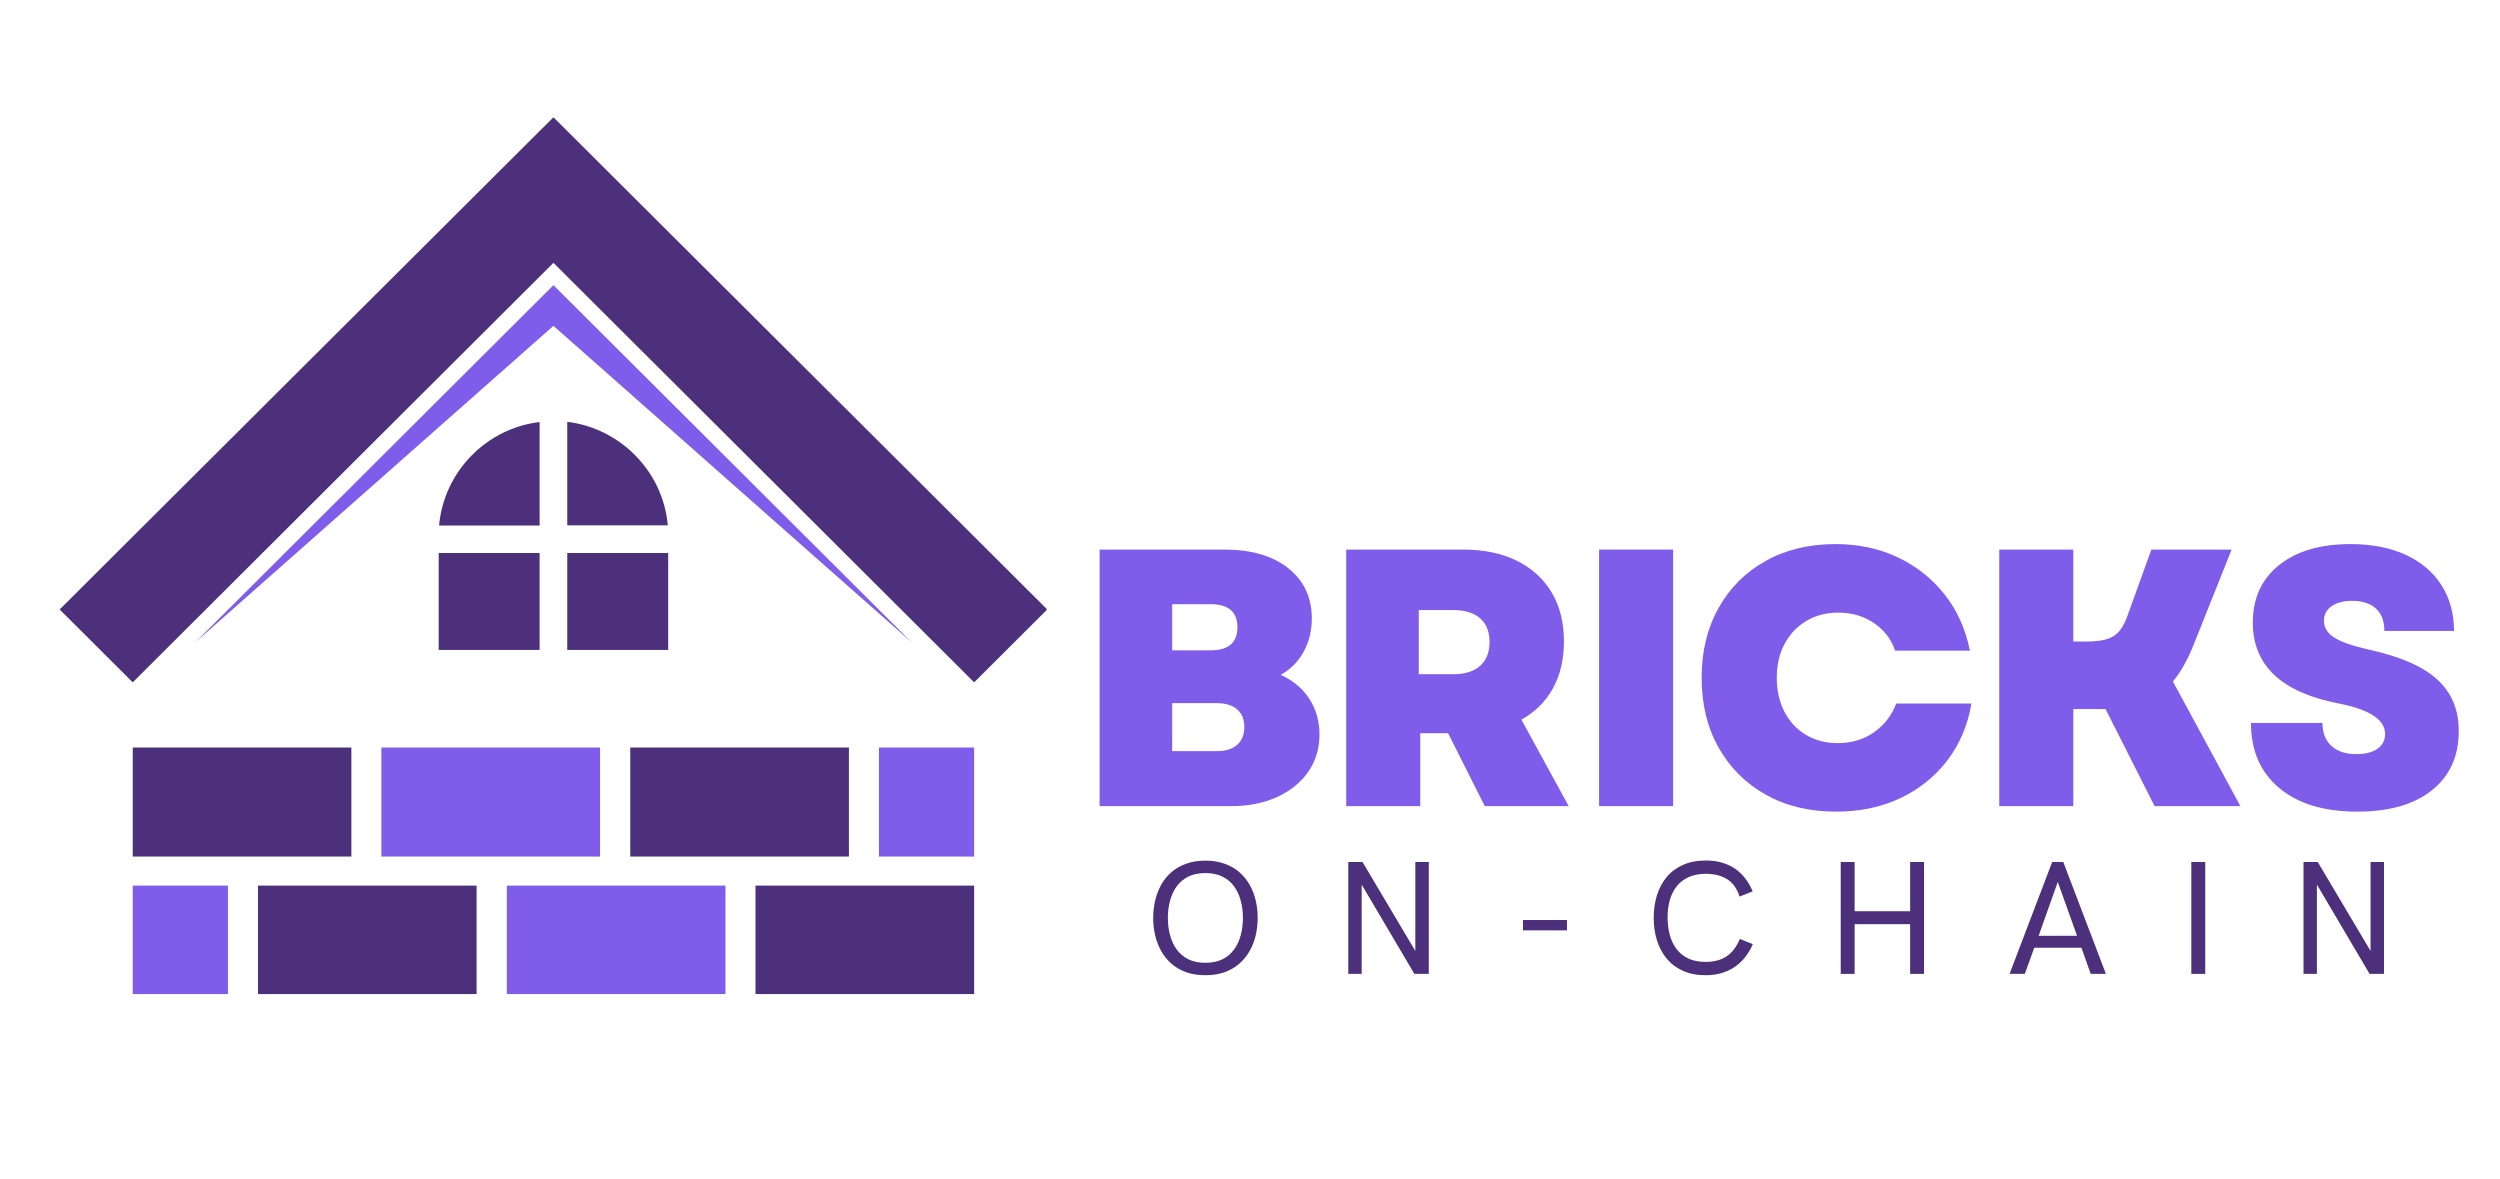 <svg xmlns="http://www.w3.org/2000/svg" xmlns:xlink="http://www.w3.org/1999/xlink" width="700" zoomAndPan="magnify" viewBox="0 0 525 247.5" height="330" preserveAspectRatio="xMidYMid meet" version="1.0"><defs><g/><clipPath id="d5d13ccc0a"><path d="M 12.473 24.699 L 219.805 24.699 L 219.805 144 L 12.473 144 Z M 12.473 24.699 " clip-rule="nonzero"/></clipPath><clipPath id="1e0f51f4f4"><path d="M 27 185 L 48 185 L 48 208.754 L 27 208.754 Z M 27 185 " clip-rule="nonzero"/></clipPath><clipPath id="421c1b2b78"><path d="M 54 185 L 101 185 L 101 208.754 L 54 208.754 Z M 54 185 " clip-rule="nonzero"/></clipPath><clipPath id="d068cc27cc"><path d="M 106 185 L 153 185 L 153 208.754 L 106 208.754 Z M 106 185 " clip-rule="nonzero"/></clipPath><clipPath id="d370b984af"><path d="M 158 185 L 205 185 L 205 208.754 L 158 208.754 Z M 158 185 " clip-rule="nonzero"/></clipPath></defs><g fill="#7f5ce9" fill-opacity="1"><g transform="translate(225.215, 169.288)"><g><path d="M 5.703 0 L 5.703 -53.875 L 31.938 -53.875 C 37.582 -53.875 42.047 -52.566 45.328 -49.953 C 48.617 -47.336 50.266 -43.82 50.266 -39.406 C 50.266 -36.844 49.695 -34.52 48.562 -32.438 C 47.438 -30.363 45.82 -28.738 43.719 -27.562 C 46.281 -26.426 48.281 -24.766 49.719 -22.578 C 51.156 -20.398 51.875 -17.879 51.875 -15.016 C 51.875 -12.086 51.094 -9.492 49.531 -7.234 C 47.969 -4.973 45.785 -3.203 42.984 -1.922 C 40.191 -0.641 36.973 0 33.328 0 Z M 20.938 -11.547 L 30.328 -11.547 C 32.172 -11.547 33.594 -11.992 34.594 -12.891 C 35.594 -13.785 36.094 -15.031 36.094 -16.625 C 36.094 -18.219 35.594 -19.445 34.594 -20.312 C 33.594 -21.188 32.172 -21.625 30.328 -21.625 L 20.938 -21.625 Z M 20.938 -32.719 L 29.016 -32.719 C 32.766 -32.719 34.641 -34.332 34.641 -37.562 C 34.641 -40.789 32.766 -42.406 29.016 -42.406 L 20.938 -42.406 Z M 20.938 -32.719 "/></g></g></g><g fill="#7f5ce9" fill-opacity="1"><g transform="translate(277.006, 169.288)"><g><path d="M 5.703 0 L 5.703 -53.875 L 30.25 -53.875 C 34.613 -53.875 38.375 -53.094 41.531 -51.531 C 44.688 -49.969 47.125 -47.75 48.844 -44.875 C 50.562 -42 51.422 -38.562 51.422 -34.562 C 51.422 -30.812 50.648 -27.535 49.109 -24.734 C 47.566 -21.941 45.359 -19.754 42.484 -18.172 L 52.422 0 L 34.797 0 L 27.094 -15.312 L 21.25 -15.312 L 21.25 0 Z M 20.938 -27.703 L 28.172 -27.703 C 30.629 -27.703 32.516 -28.289 33.828 -29.469 C 35.141 -30.656 35.797 -32.328 35.797 -34.484 C 35.797 -36.641 35.141 -38.289 33.828 -39.438 C 32.516 -40.594 30.629 -41.172 28.172 -41.172 L 20.938 -41.172 Z M 20.938 -27.703 "/></g></g></g><g fill="#7f5ce9" fill-opacity="1"><g transform="translate(330.106, 169.288)"><g><path d="M 5.703 0 L 5.703 -53.875 L 21.25 -53.875 L 21.25 0 Z M 5.703 0 "/></g></g></g><g fill="#7f5ce9" fill-opacity="1"><g transform="translate(354.732, 169.288)"><g><path d="M 30.859 1.156 C 25.266 1.156 20.352 -0.02 16.125 -2.375 C 11.895 -4.738 8.582 -8.035 6.188 -12.266 C 3.801 -16.504 2.609 -21.395 2.609 -26.938 C 2.609 -32.477 3.789 -37.363 6.156 -41.594 C 8.52 -45.832 11.816 -49.129 16.047 -51.484 C 20.273 -53.848 25.16 -55.031 30.703 -55.031 C 35.535 -55.031 39.898 -54.102 43.797 -52.25 C 47.691 -50.406 50.961 -47.816 53.609 -44.484 C 56.254 -41.148 58.035 -37.203 58.953 -32.641 L 43.25 -32.641 C 42.438 -35.047 40.953 -36.977 38.797 -38.438 C 36.641 -39.906 34.148 -40.641 31.328 -40.641 C 28.816 -40.641 26.582 -40.062 24.625 -38.906 C 22.676 -37.75 21.148 -36.145 20.047 -34.094 C 18.941 -32.039 18.391 -29.656 18.391 -26.938 C 18.391 -24.27 18.926 -21.895 20 -19.812 C 21.082 -17.738 22.586 -16.125 24.516 -14.969 C 26.441 -13.812 28.66 -13.234 31.172 -13.234 C 34.098 -13.234 36.641 -13.988 38.797 -15.5 C 40.953 -17.02 42.516 -19.035 43.484 -21.547 L 59.266 -21.547 C 58.492 -16.984 56.801 -12.992 54.188 -9.578 C 51.57 -6.172 48.273 -3.531 44.297 -1.656 C 40.316 0.219 35.836 1.156 30.859 1.156 Z M 30.859 1.156 "/></g></g></g><g fill="#7f5ce9" fill-opacity="1"><g transform="translate(414.142, 169.288)"><g><path d="M 5.703 0 L 5.703 -53.875 L 21.25 -53.875 L 21.25 -34.562 L 23.859 -34.562 C 25.703 -34.562 27.176 -34.727 28.281 -35.062 C 29.383 -35.395 30.281 -35.984 30.969 -36.828 C 31.664 -37.672 32.27 -38.863 32.781 -40.406 L 37.641 -53.875 L 54.5 -53.875 L 46.484 -33.797 C 45.254 -30.711 43.816 -28.172 42.172 -26.172 L 56.344 0 L 38.328 0 L 28.016 -20.391 L 21.25 -20.391 L 21.25 0 Z M 5.703 0 "/></g></g></g><g fill="#7f5ce9" fill-opacity="1"><g transform="translate(470.012, 169.288)"><g><path d="M 25.016 1.156 C 18.035 1.156 12.566 -0.5 8.609 -3.812 C 4.66 -7.125 2.688 -11.676 2.688 -17.469 L 17.703 -17.469 C 17.703 -15.414 18.328 -13.812 19.578 -12.656 C 20.836 -11.5 22.57 -10.922 24.781 -10.922 C 26.676 -10.922 28.16 -11.289 29.234 -12.031 C 30.316 -12.781 30.859 -13.82 30.859 -15.156 C 30.859 -18.133 27.629 -20.266 21.172 -21.547 C 9.109 -23.859 3.078 -29.531 3.078 -38.562 C 3.078 -43.645 4.91 -47.66 8.578 -50.609 C 12.242 -53.555 17.258 -55.031 23.625 -55.031 C 28.039 -55.031 31.879 -54.285 35.141 -52.797 C 38.398 -51.305 40.91 -49.188 42.672 -46.438 C 44.441 -43.695 45.328 -40.484 45.328 -36.797 L 30.703 -36.797 C 30.703 -38.848 30.113 -40.41 28.938 -41.484 C 27.758 -42.566 26.094 -43.109 23.938 -43.109 C 22.145 -43.109 20.707 -42.734 19.625 -41.984 C 18.551 -41.242 18.016 -40.207 18.016 -38.875 C 18.016 -37.488 18.734 -36.332 20.172 -35.406 C 21.609 -34.477 24.047 -33.629 27.484 -32.859 C 34.047 -31.422 38.828 -29.328 41.828 -26.578 C 44.828 -23.836 46.328 -20.238 46.328 -15.781 C 46.328 -10.488 44.453 -6.344 40.703 -3.344 C 36.961 -0.344 31.734 1.156 25.016 1.156 Z M 25.016 1.156 "/></g></g></g><g fill="#4c307c" fill-opacity="1"><g transform="translate(240.265, 204.515)"><g><path d="M 12.859 0.281 C 11.359 0.281 10.02 0.07 8.844 -0.344 C 7.664 -0.77 6.641 -1.359 5.766 -2.109 C 4.898 -2.867 4.18 -3.75 3.609 -4.75 C 3.047 -5.758 2.617 -6.859 2.328 -8.047 C 2.047 -9.242 1.906 -10.484 1.906 -11.766 C 1.906 -13.035 2.047 -14.266 2.328 -15.453 C 2.617 -16.648 3.047 -17.754 3.609 -18.766 C 4.18 -19.773 4.898 -20.648 5.766 -21.391 C 6.641 -22.141 7.664 -22.723 8.844 -23.141 C 10.02 -23.566 11.359 -23.781 12.859 -23.781 C 14.359 -23.781 15.695 -23.566 16.875 -23.141 C 18.062 -22.723 19.086 -22.141 19.953 -21.391 C 20.828 -20.648 21.551 -19.773 22.125 -18.766 C 22.707 -17.754 23.141 -16.656 23.422 -15.469 C 23.703 -14.281 23.844 -13.047 23.844 -11.766 C 23.844 -10.484 23.703 -9.242 23.422 -8.047 C 23.141 -6.859 22.707 -5.758 22.125 -4.75 C 21.551 -3.75 20.828 -2.867 19.953 -2.109 C 19.086 -1.359 18.062 -0.77 16.875 -0.344 C 15.695 0.07 14.359 0.281 12.859 0.281 Z M 12.859 -2.328 C 14.266 -2.328 15.469 -2.578 16.469 -3.078 C 17.469 -3.578 18.281 -4.266 18.906 -5.141 C 19.539 -6.016 20.004 -7.02 20.297 -8.156 C 20.598 -9.289 20.75 -10.492 20.75 -11.766 C 20.75 -13.023 20.598 -14.219 20.297 -15.344 C 20.004 -16.477 19.539 -17.484 18.906 -18.359 C 18.281 -19.234 17.469 -19.922 16.469 -20.422 C 15.469 -20.922 14.266 -21.172 12.859 -21.172 C 11.461 -21.172 10.266 -20.922 9.266 -20.422 C 8.273 -19.922 7.461 -19.234 6.828 -18.359 C 6.203 -17.484 5.738 -16.477 5.438 -15.344 C 5.133 -14.219 4.984 -13.023 4.984 -11.766 C 4.984 -10.492 5.133 -9.289 5.438 -8.156 C 5.738 -7.02 6.203 -6.016 6.828 -5.141 C 7.461 -4.266 8.273 -3.578 9.266 -3.078 C 10.266 -2.578 11.461 -2.328 12.859 -2.328 Z M 12.859 -2.328 "/></g></g></g><g fill="#4c307c" fill-opacity="1"><g transform="translate(279.641, 204.515)"><g><path d="M 17.578 -23.5 L 20.406 -23.5 L 20.406 0 L 17.375 0 L 6.312 -18.75 L 6.312 0 L 3.5 0 L 3.5 -23.5 L 6.484 -23.5 L 17.578 -4.812 Z M 17.578 -23.5 "/></g></g></g><g fill="#4c307c" fill-opacity="1"><g transform="translate(317.171, 204.515)"><g><path d="M 2.656 -9.141 L 2.656 -11.312 L 11.891 -11.312 L 11.891 -9.141 Z M 2.656 -9.141 "/></g></g></g><g fill="#4c307c" fill-opacity="1"><g transform="translate(345.354, 204.515)"><g><path d="M 12.828 0.281 C 11.016 0.281 9.426 -0.023 8.062 -0.641 C 6.695 -1.254 5.562 -2.109 4.656 -3.203 C 3.75 -4.297 3.066 -5.57 2.609 -7.031 C 2.148 -8.5 1.922 -10.082 1.922 -11.781 C 1.922 -13.469 2.148 -15.047 2.609 -16.516 C 3.066 -17.984 3.75 -19.258 4.656 -20.344 C 5.57 -21.438 6.711 -22.285 8.078 -22.891 C 9.453 -23.504 11.062 -23.812 12.906 -23.812 C 15.219 -23.812 17.207 -23.266 18.875 -22.172 C 20.539 -21.078 21.816 -19.461 22.703 -17.328 L 19.953 -16.234 C 19.41 -17.922 18.535 -19.141 17.328 -19.891 C 16.117 -20.641 14.633 -21.016 12.875 -21.016 C 11.508 -21.016 10.32 -20.789 9.312 -20.344 C 8.312 -19.906 7.477 -19.281 6.812 -18.469 C 6.156 -17.656 5.66 -16.691 5.328 -15.578 C 5.004 -14.461 4.844 -13.234 4.844 -11.891 C 4.844 -10.566 4.992 -9.336 5.297 -8.203 C 5.598 -7.066 6.07 -6.07 6.719 -5.219 C 7.363 -4.363 8.191 -3.695 9.203 -3.219 C 10.211 -2.75 11.422 -2.516 12.828 -2.516 C 14.566 -2.516 16.02 -2.895 17.188 -3.656 C 18.363 -4.426 19.312 -5.656 20.031 -7.344 L 22.734 -6.234 C 21.816 -4.109 20.508 -2.488 18.812 -1.375 C 17.125 -0.27 15.129 0.281 12.828 0.281 Z M 12.828 0.281 "/></g></g></g><g fill="#4c307c" fill-opacity="1"><g transform="translate(383.05, 204.515)"><g><path d="M 3.5 0 L 3.5 -23.5 L 6.422 -23.5 L 6.422 -13.156 L 18.078 -13.156 L 18.078 -23.5 L 21 -23.5 L 21 0 L 18.078 0 L 18.078 -10.438 L 6.422 -10.438 L 6.422 0 Z M 3.5 0 "/></g></g></g><g fill="#4c307c" fill-opacity="1"><g transform="translate(421.178, 204.515)"><g><path d="M 0.828 0 L 9.781 -23.5 L 12.109 -23.5 L 21.062 0 L 17.875 0 L 15.922 -5.484 L 6.016 -5.484 L 4.031 0 Z M 6.938 -8 L 15 -8 L 10.953 -19.312 Z M 6.938 -8 "/></g></g></g><g fill="#4c307c" fill-opacity="1"><g transform="translate(456.679, 204.515)"><g><path d="M 3.5 0 L 3.5 -23.5 L 6.422 -23.5 L 6.422 0 Z M 3.5 0 "/></g></g></g><g fill="#4c307c" fill-opacity="1"><g transform="translate(480.238, 204.515)"><g><path d="M 17.578 -23.5 L 20.406 -23.5 L 20.406 0 L 17.375 0 L 6.312 -18.75 L 6.312 0 L 3.5 0 L 3.5 -23.5 L 6.484 -23.5 L 17.578 -4.812 Z M 17.578 -23.5 "/></g></g></g><g clip-path="url(#d5d13ccc0a)"><path fill="#4c307c" d="M 116.223 24.625 L 219.918 127.988 L 204.57 143.293 L 116.223 55.195 L 27.875 143.293 L 12.527 127.988 Z M 116.223 24.625 " fill-opacity="1" fill-rule="evenodd"/></g><g clip-path="url(#1e0f51f4f4)"><path fill="#7f5ce9" d="M 27.875 185.973 L 47.867 185.973 L 47.867 208.871 L 27.875 208.871 Z M 27.875 185.973 " fill-opacity="1" fill-rule="evenodd"/></g><g clip-path="url(#421c1b2b78)"><path fill="#4c307c" d="M 54.172 185.973 L 100.086 185.973 L 100.086 208.871 L 54.172 208.871 Z M 54.172 185.973 " fill-opacity="1" fill-rule="evenodd"/></g><g clip-path="url(#d068cc27cc)"><path fill="#7f5ce9" d="M 106.434 185.973 L 152.348 185.973 L 152.348 208.871 L 106.434 208.871 Z M 106.434 185.973 " fill-opacity="1" fill-rule="evenodd"/></g><g clip-path="url(#d370b984af)"><path fill="#4c307c" d="M 158.652 185.973 L 204.57 185.973 L 204.57 208.871 L 158.652 208.871 Z M 158.652 185.973 " fill-opacity="1" fill-rule="evenodd"/></g><path fill="#4c307c" d="M 27.875 156.98 L 73.789 156.98 L 73.789 179.875 L 27.875 179.875 Z M 27.875 156.98 " fill-opacity="1" fill-rule="evenodd"/><path fill="#7f5ce9" d="M 80.094 156.98 L 126.012 156.98 L 126.012 179.875 L 80.094 179.875 Z M 80.094 156.98 " fill-opacity="1" fill-rule="evenodd"/><path fill="#4c307c" d="M 132.355 156.98 L 178.273 156.98 L 178.273 179.875 L 132.355 179.875 Z M 132.355 156.98 " fill-opacity="1" fill-rule="evenodd"/><path fill="#7f5ce9" d="M 184.578 156.98 L 204.57 156.98 L 204.57 179.875 L 184.578 179.875 Z M 184.578 156.98 " fill-opacity="1" fill-rule="evenodd"/><path fill="#4c307c" d="M 113.32 136.492 L 92.125 136.492 L 92.125 116.125 L 113.32 116.125 Z M 140.32 116.125 L 140.32 136.492 L 119.125 136.492 L 119.125 116.125 Z M 113.32 110.359 L 92.207 110.359 C 93.203 99.078 102.121 89.953 113.32 88.625 Z M 119.125 88.582 C 130.324 89.953 139.242 99.035 140.238 110.316 L 119.125 110.316 Z M 119.125 88.582 " fill-opacity="1" fill-rule="evenodd"/><path fill="#7f5ce9" d="M 116.223 68.426 L 191.422 134.871 L 116.223 59.883 L 41.023 134.871 Z M 116.223 68.426 " fill-opacity="1" fill-rule="evenodd"/></svg>